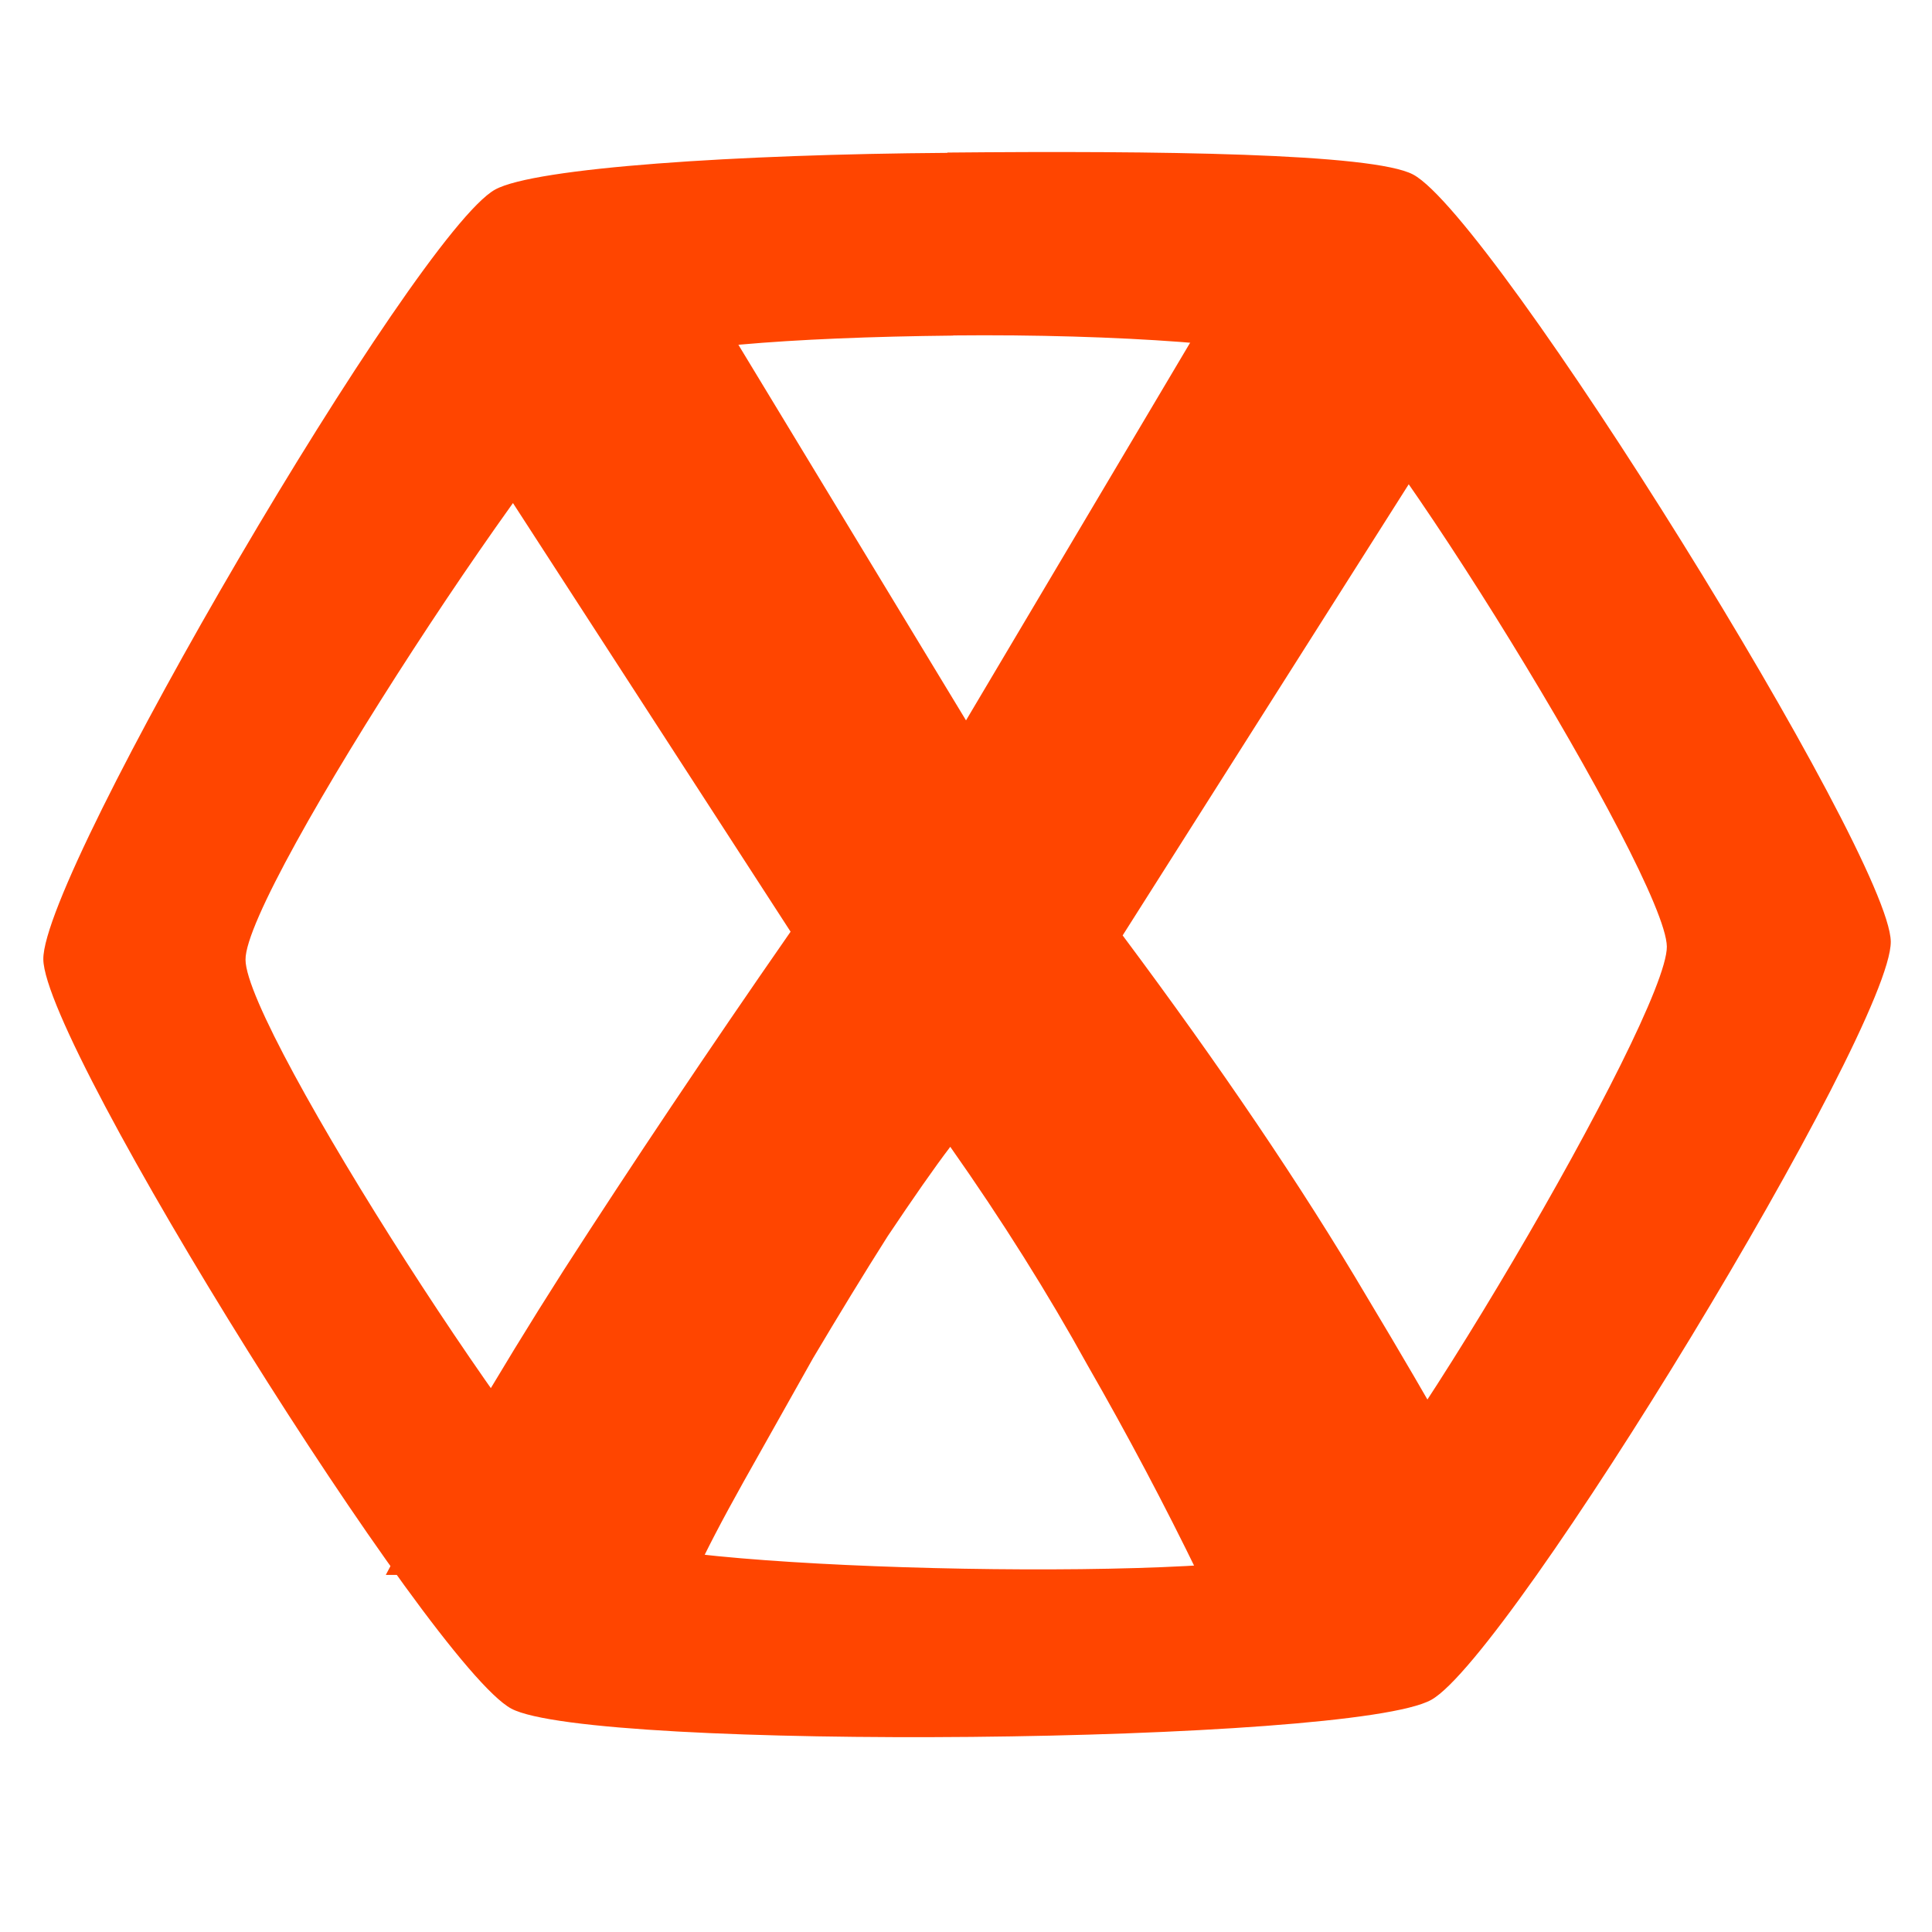 <?xml version="1.0" encoding="UTF-8" standalone="no"?>
<svg xmlns="http://www.w3.org/2000/svg" viewBox="0 0 128 128" version="1.1" width="100%" height="100%">
 <defs>
  <clipPath id="clipPath-623308171">
   <g transform="translate(0,-1004.362)">
    <path d="m -24,13 c 0,1.105 -0.672,2 -1.5,2 -0.828,0 -1.5,-0.895 -1.5,-2 0,-1.105 0.672,-2 1.5,-2 0.828,0 1.5,0.895 1.5,2 z" transform="matrix(15.333,0,0,11.5,415,878.862)" style="fill:#1890d0"/>
   </g>
  </clipPath>
 </defs>
 <g style="fill:#ff4500" transform="matrix(4.831,0,0,4.831,-50.271,-52.724)">
  <g clip-path="url(#clipPath-623308171)" style="fill:#ff4500">
   <g style="fill:#ff4500">
    <path d="m 23.398,13.01 c -2.883,0.02 -5.66,0.203 -6.203,0.504 -1.086,0.602 -6.207,9.352 -6.195,10.555 0.012,1.195 5.32,9.688 6.418,10.277 1.098,0.586 11.531,0.488 12.617,-0.121 1.086,-0.605 6.313,-9.199 6.301,-10.398 -0.012,-1.188 -5.453,-9.938 -6.551,-10.52 -0.551,-0.293 -3.508,-0.328 -6.387,-0.301 m 0.078,2.508 c 2.25,-0.023 4.441,0.137 4.871,0.371 0.859,0.473 4.906,7.05 4.918,8.01 0.008,0.961 -4,7.758 -4.852,8.246 -0.848,0.488 -8.73,0.324 -9.59,-0.148 -0.859,-0.473 -5.05,-6.957 -5.05,-7.918 -0.012,-0.961 4.391,-7.656 5.242,-8.145 0.422,-0.246 2.211,-0.391 4.465,-0.414 m 0,0" style="fill:#ff4500;fill-opacity:1;"/>
    <path d="m 26.844,32.512 c -0.461,-0.949 -0.969,-1.91 -1.523,-2.875 -0.543,-0.984 -1.168,-1.98 -1.883,-2.996 -0.223,0.293 -0.508,0.703 -0.859,1.227 -0.332,0.523 -0.672,1.082 -1.023,1.672 -0.332,0.59 -0.648,1.152 -0.953,1.695 -0.301,0.539 -0.523,0.965 -0.664,1.277 l -4.242,0 c 0.699,-1.328 1.508,-2.719 2.438,-4.176 0.938,-1.457 1.977,-3.01 3.113,-4.645 l -5.313,-8.203 4.504,0 3.215,5.305 3.148,-5.305 4.234,0 -5.234,8.254 c 1.332,1.785 2.453,3.438 3.352,4.961 0.906,1.508 1.621,2.777 2.148,3.809 l -4.453,0" style="fill:#ff4500;fill-opacity:1;"/>
   </g>
  </g>
 </g>
</svg>
